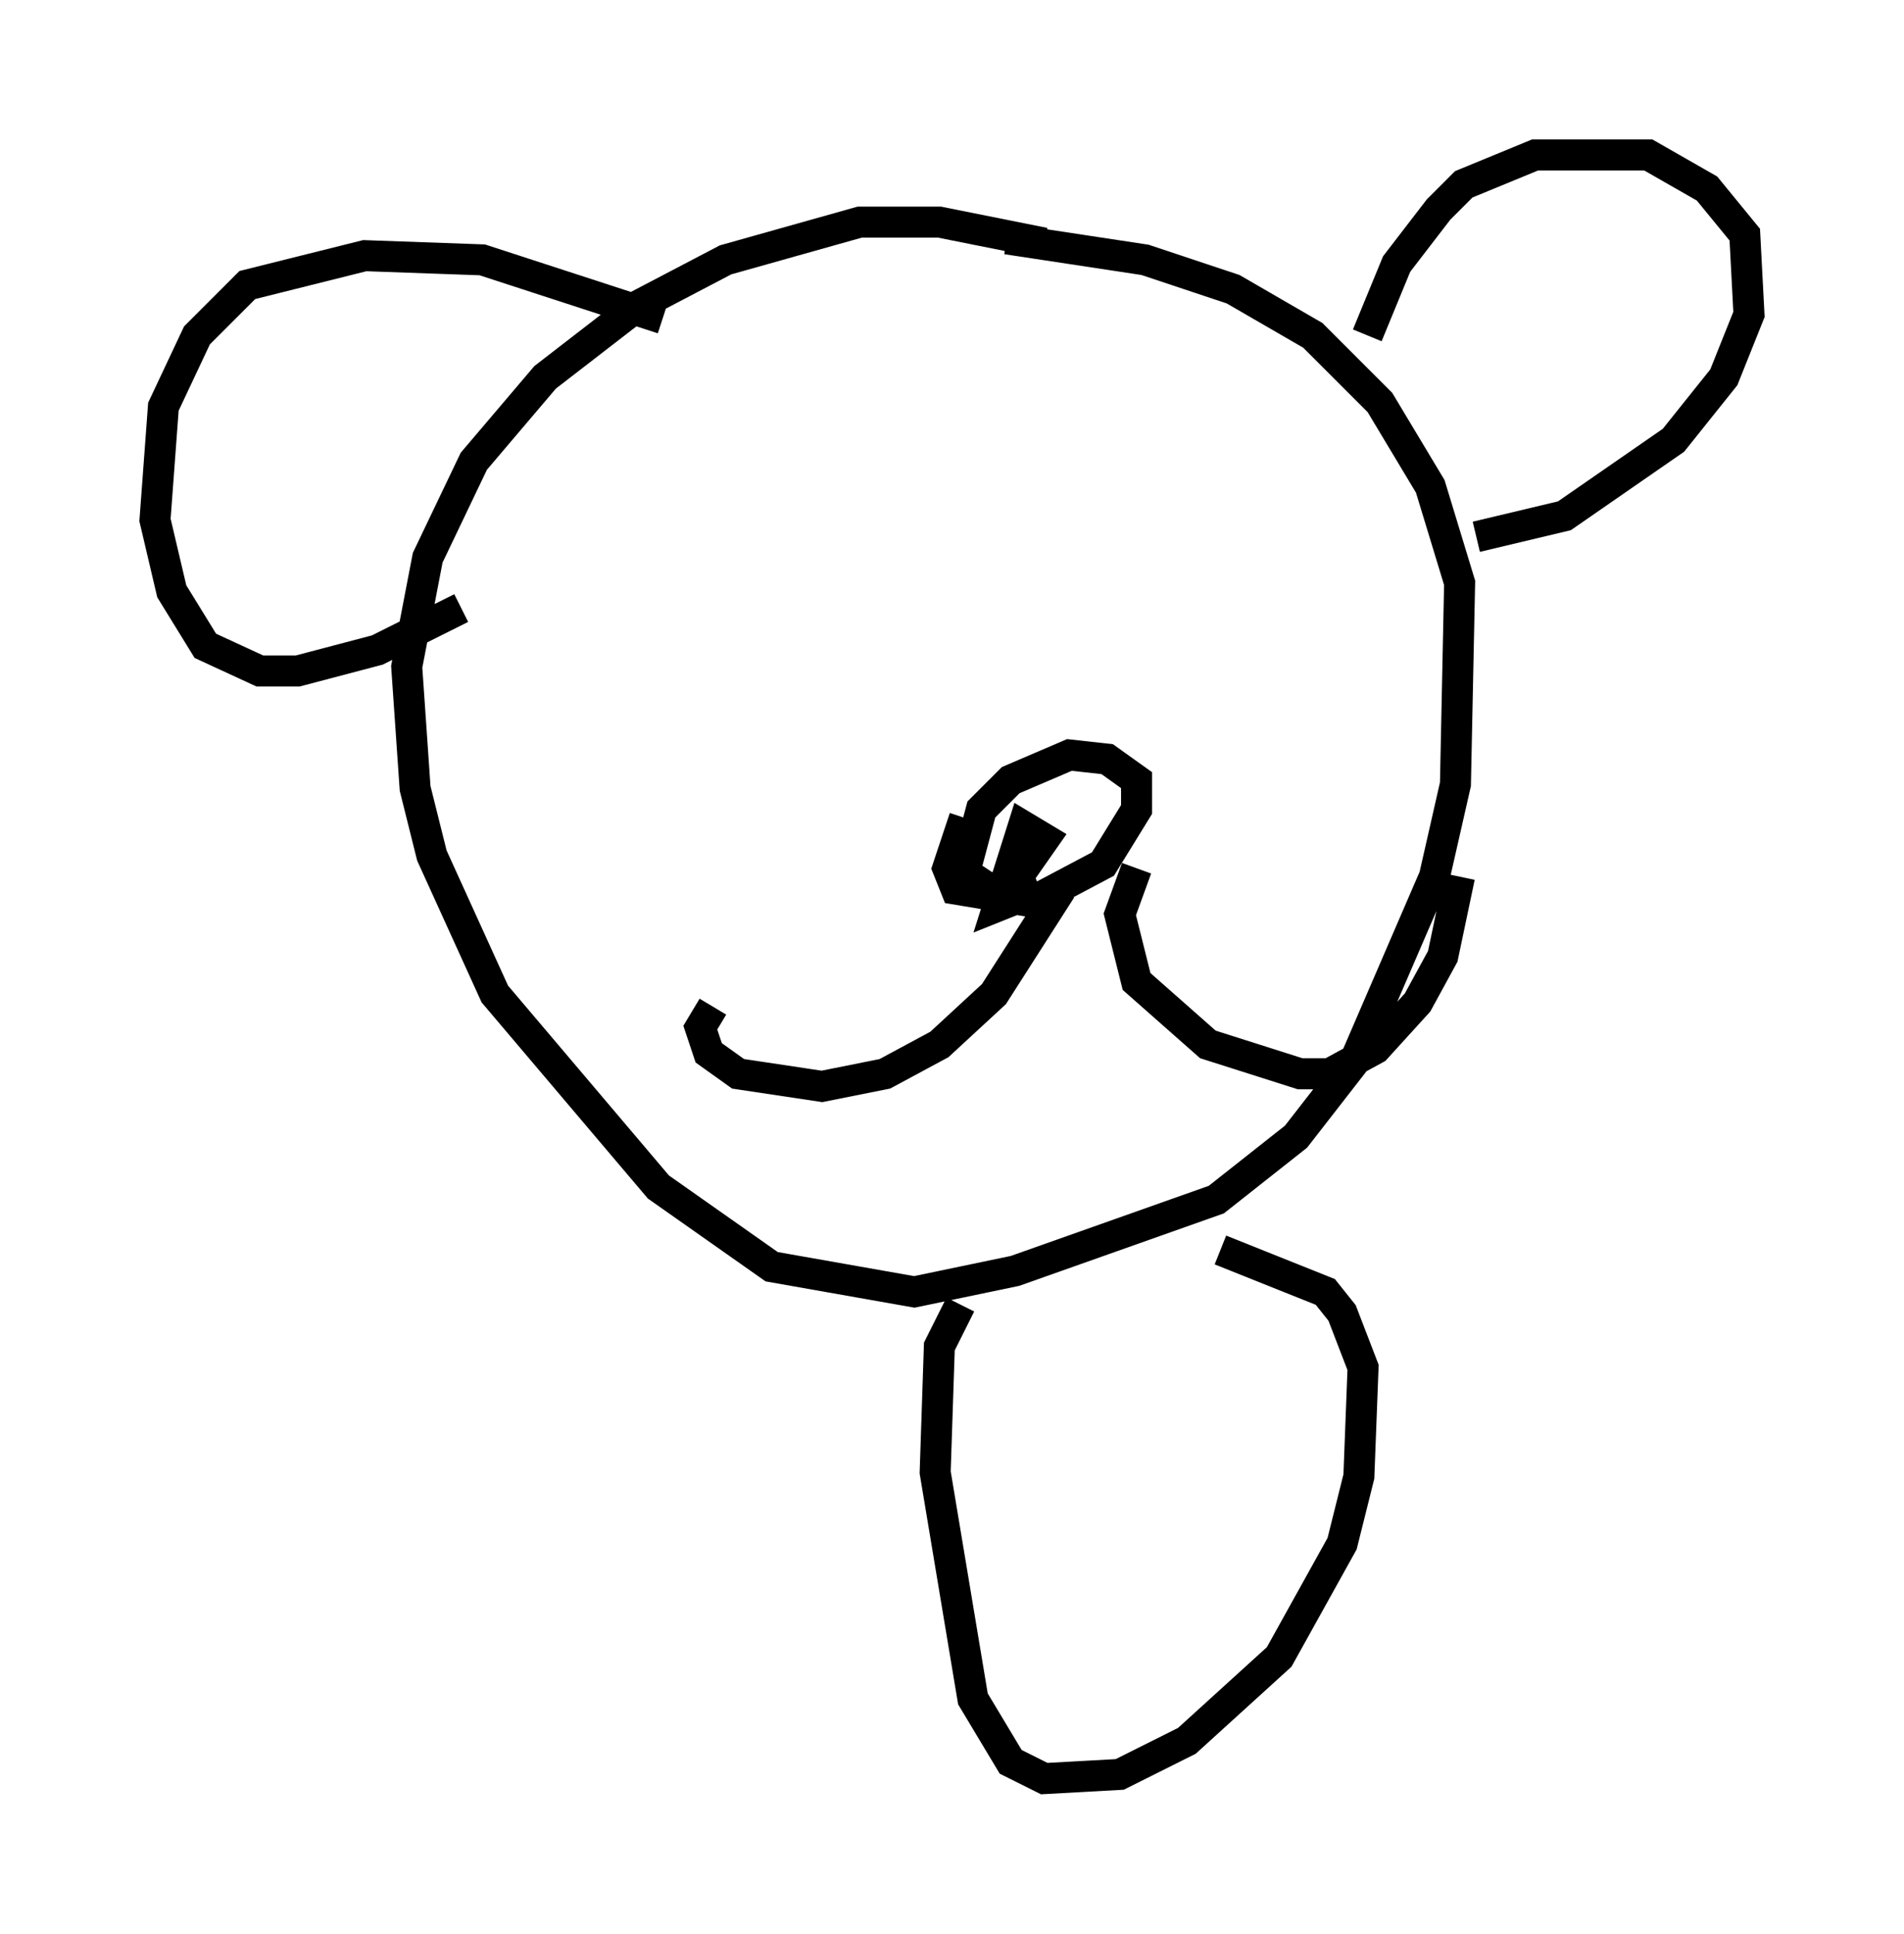 <?xml version="1.0" encoding="utf-8" ?>
<svg baseProfile="full" height="62.368" version="1.1" width="61.42" xmlns="http://www.w3.org/2000/svg" xmlns:ev="http://www.w3.org/2001/xml-events" xmlns:xlink="http://www.w3.org/1999/xlink"><defs /><rect fill="white" height="62.368" width="61.42" x="0" y="0" /><path d="M35.582, 8.924 m-1.894, -1.083 l-3.383, -0.677 -2.571, 0.0 l-4.33, 1.218 -2.842, 1.488 l-2.977, 2.3 -2.3, 2.706 l-1.488, 3.112 -0.677, 3.518 l0.271, 3.924 0.541, 2.165 l2.03, 4.465 5.277, 6.225 l3.654, 2.571 4.601, 0.812 l3.248, -0.677 6.495, -2.3 l2.571, -2.03 1.894, -2.436 l2.571, -5.954 0.677, -2.977 l0.135, -6.495 -0.947, -3.112 l-1.624, -2.706 -2.165, -2.165 l-2.571, -1.488 -2.842, -0.947 l-4.465, -0.677 m-11.096, 2.571 l-5.819, -1.894 -3.789, -0.135 l-3.789, 0.947 -1.624, 1.624 l-1.083, 2.3 -0.271, 3.654 l0.541, 2.3 1.083, 1.759 l1.759, 0.812 1.218, 0.0 l2.571, -0.677 2.706, -1.353 m29.228, -8.796 l0.947, -2.3 1.353, -1.759 l0.812, -0.812 2.3, -0.947 l3.654, 0.0 1.894, 1.083 l1.218, 1.488 0.135, 2.571 l-0.812, 2.03 -1.624, 2.03 l-3.518, 2.436 -2.842, 0.677 m-16.509, 9.066 l-0.541, 1.624 0.271, 0.677 l2.436, 0.406 2.3, -1.218 l1.083, -1.759 0.0, -0.947 l-0.947, -0.677 -1.218, -0.135 l-1.894, 0.812 -0.947, 0.947 l-0.541, 2.03 0.812, 0.541 l0.812, -0.271 0.947, -1.353 l-0.677, -0.406 -0.812, 2.571 l1.353, -0.541 m0.677, 0.0 l-2.165, 3.383 -1.759, 1.624 l-1.759, 0.947 -2.03, 0.406 l-2.706, -0.406 -0.947, -0.677 l-0.271, -0.812 0.406, -0.677 m13.667, -4.465 l-0.541, 1.488 0.541, 2.165 l2.3, 2.03 2.977, 0.947 l0.947, 0.0 1.488, -0.812 l1.353, -1.488 0.812, -1.488 l0.541, -2.571 m-16.103, 13.802 l-0.677, 1.353 -0.135, 4.059 l1.218, 7.307 1.218, 2.03 l1.083, 0.541 2.436, -0.135 l2.165, -1.083 2.977, -2.706 l2.03, -3.654 0.541, -2.165 l0.135, -3.518 -0.677, -1.759 l-0.541, -0.677 -3.383, -1.353 " fill="none" stroke="black" stroke-width="1" /></svg>